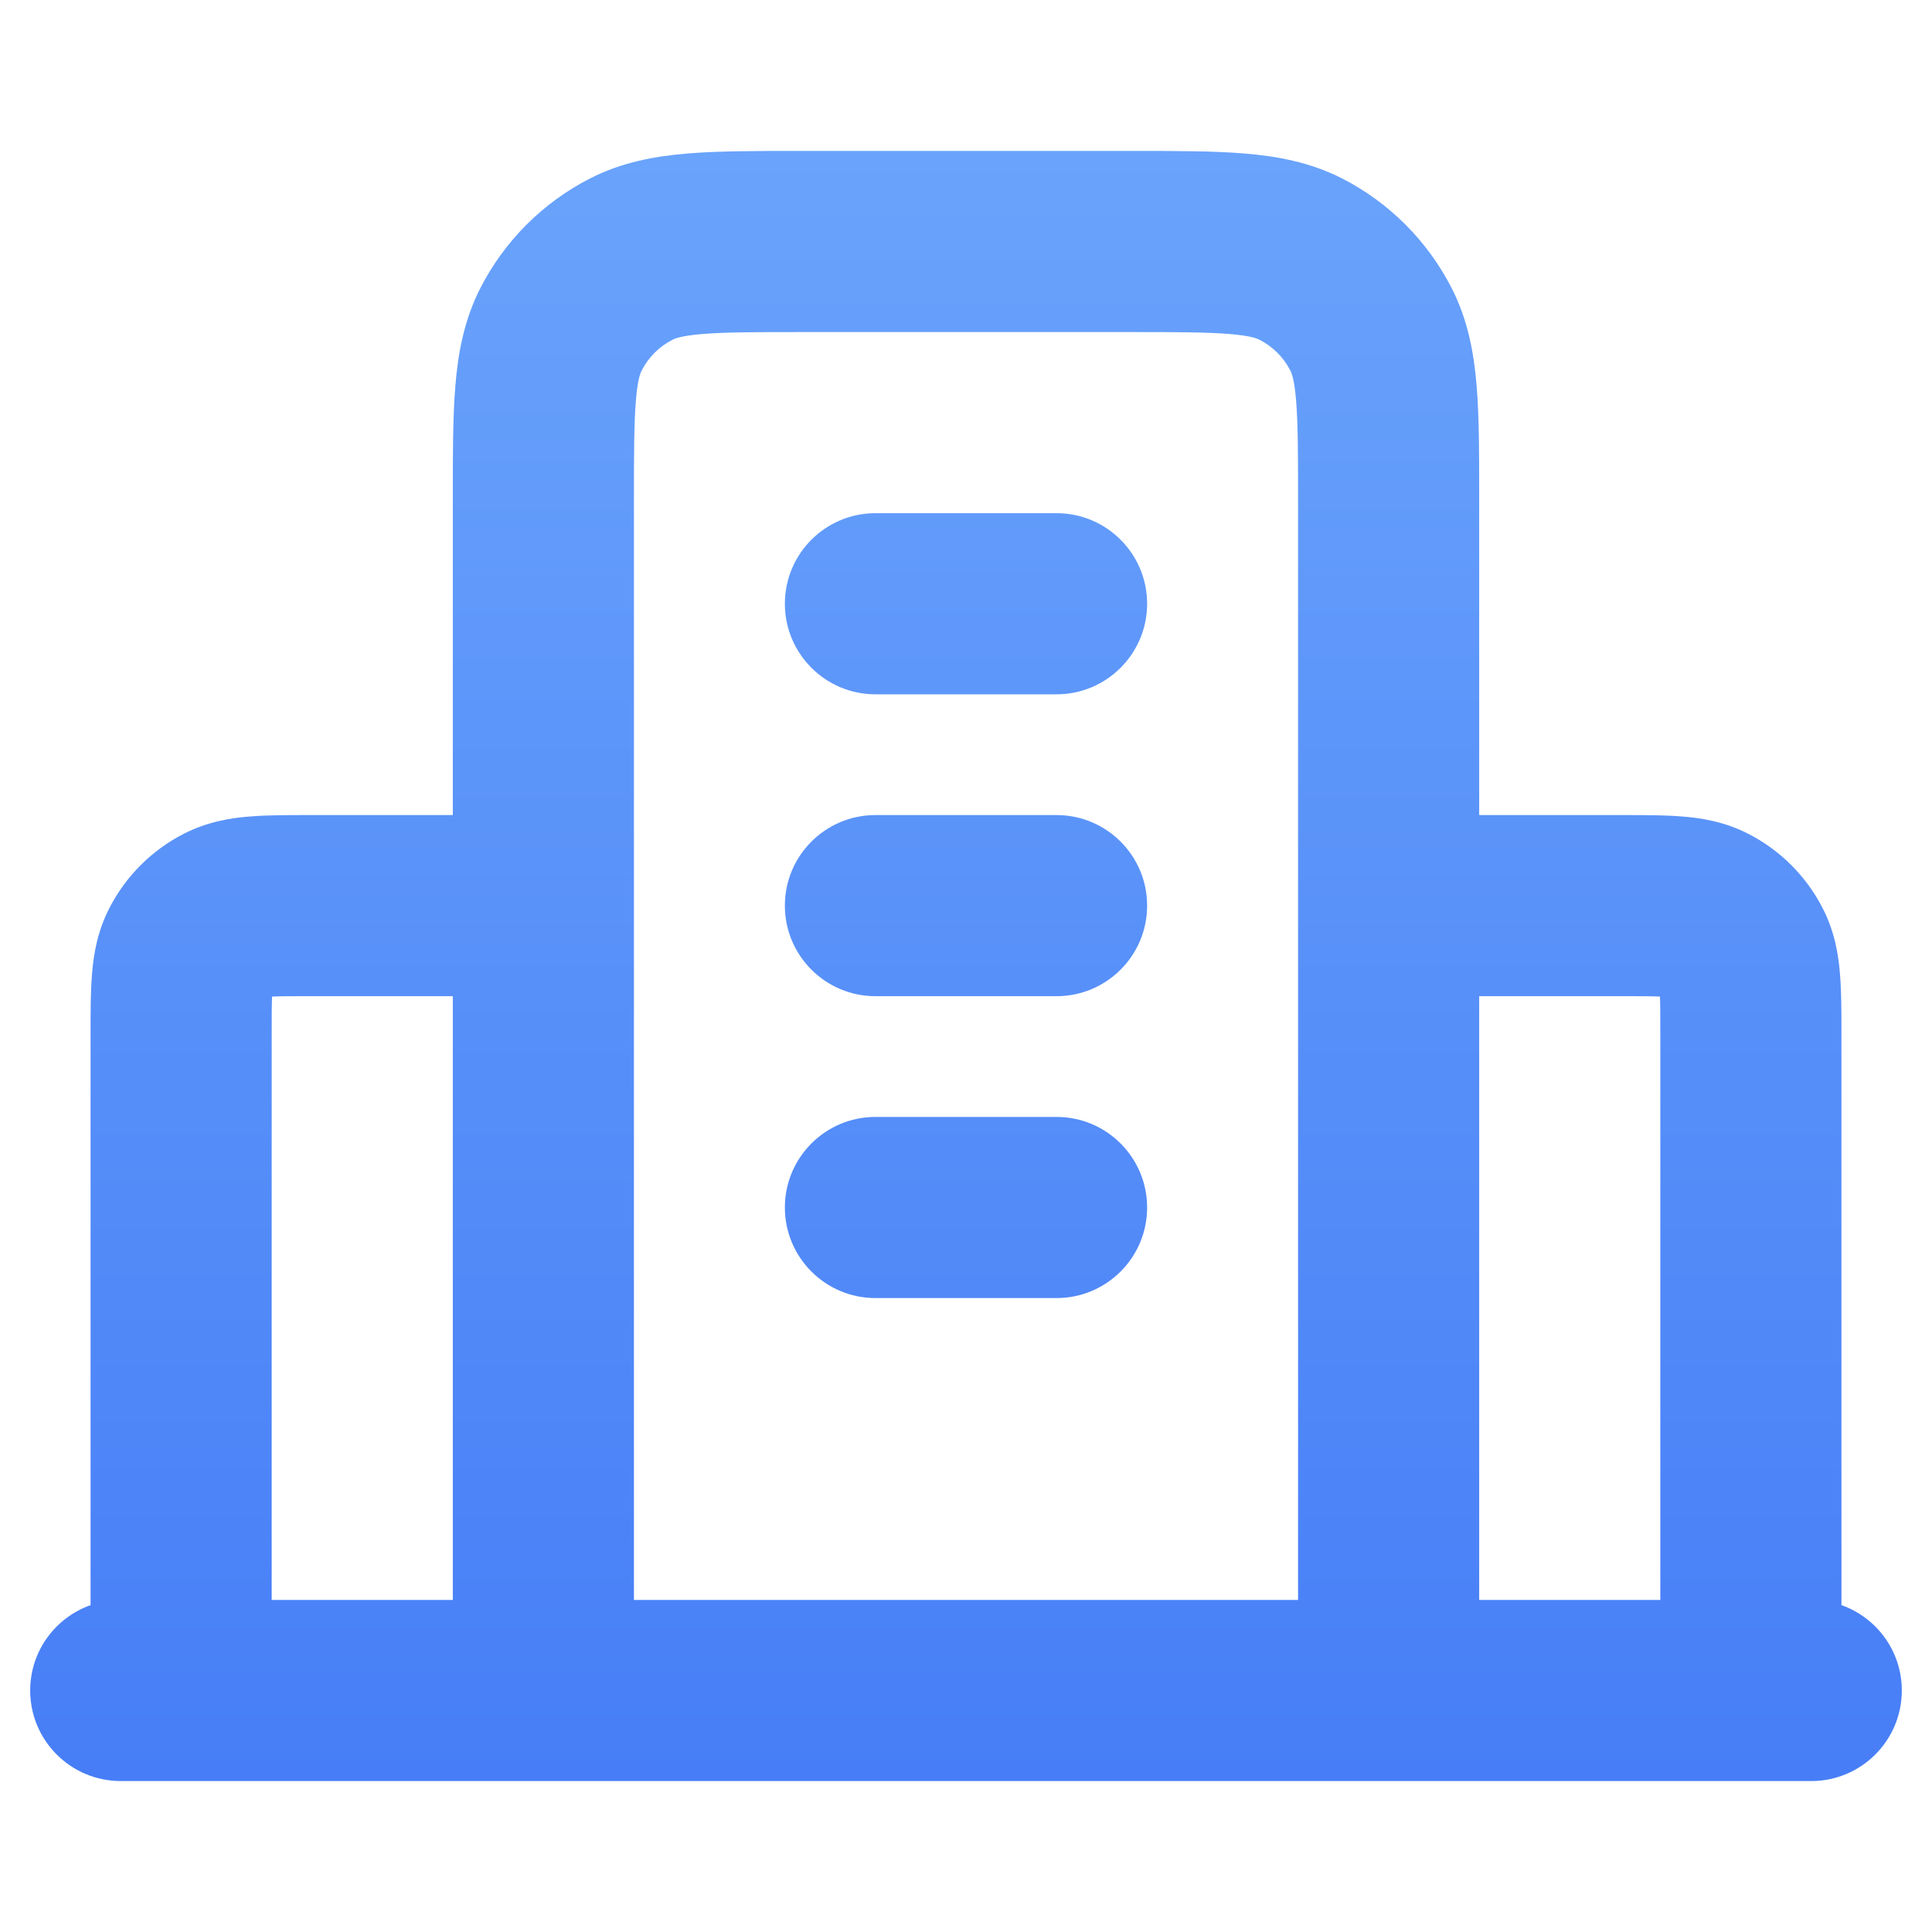 <svg width="16" height="16" viewBox="0 0 16 16" fill="none" xmlns="http://www.w3.org/2000/svg">
<path d="M7.25 4.25C6.836 4.25 6.5 4.586 6.5 5C6.5 5.414 6.836 5.75 7.25 5.75H8.75C9.164 5.75 9.5 5.414 9.5 5C9.5 4.586 9.164 4.25 8.75 4.25H7.25Z" fill="url(#paint0_linear_1374_78645)"/>
<path d="M7.25 6.75C6.836 6.75 6.5 7.086 6.5 7.5C6.5 7.914 6.836 8.25 7.25 8.25H8.75C9.164 8.25 9.5 7.914 9.5 7.5C9.5 7.086 9.164 6.75 8.75 6.75H7.25Z" fill="url(#paint1_linear_1374_78645)"/>
<path d="M7.25 9.25C6.836 9.25 6.5 9.586 6.5 10C6.5 10.414 6.836 10.75 7.25 10.75H8.75C9.164 10.75 9.5 10.414 9.5 10C9.5 9.586 9.164 9.25 8.75 9.25H7.25Z" fill="url(#paint2_linear_1374_78645)"/>
<path fill-rule="evenodd" clip-rule="evenodd" d="M9.395 1.25H6.605C6.256 1.25 5.95 1.25 5.697 1.271C5.428 1.293 5.153 1.342 4.888 1.477C4.496 1.677 4.177 1.996 3.977 2.388C3.842 2.653 3.793 2.928 3.771 3.197C3.75 3.45 3.75 3.756 3.75 4.105L3.75 6.75L2.544 6.75C2.377 6.75 2.21 6.75 2.068 6.762C1.91 6.774 1.718 6.805 1.524 6.904C1.257 7.04 1.04 7.257 0.904 7.524C0.805 7.718 0.774 7.91 0.762 8.068C0.75 8.21 0.75 8.377 0.75 8.544L0.75 13.293C0.459 13.396 0.25 13.673 0.25 14C0.25 14.414 0.586 14.75 1 14.75H15C15.414 14.75 15.75 14.414 15.75 14C15.75 13.673 15.541 13.396 15.25 13.293L15.25 8.544C15.25 8.377 15.25 8.21 15.238 8.068C15.226 7.91 15.195 7.718 15.096 7.524C14.96 7.257 14.743 7.04 14.476 6.904C14.282 6.805 14.09 6.774 13.932 6.762C13.79 6.75 13.623 6.75 13.456 6.75L12.25 6.75V4.105C12.25 3.756 12.25 3.45 12.229 3.197C12.207 2.928 12.158 2.653 12.023 2.388C11.823 1.996 11.505 1.677 11.113 1.477C10.847 1.342 10.572 1.293 10.303 1.271C10.05 1.25 9.744 1.25 9.395 1.25ZM5.25 13.25V4.133C5.25 3.748 5.251 3.503 5.266 3.319C5.28 3.143 5.304 3.088 5.314 3.069C5.37 2.959 5.459 2.87 5.569 2.814C5.588 2.804 5.643 2.78 5.819 2.766C6.003 2.751 6.248 2.75 6.633 2.75H9.367C9.752 2.75 9.997 2.751 10.181 2.766C10.357 2.78 10.412 2.804 10.431 2.814C10.541 2.87 10.63 2.959 10.686 3.069C10.696 3.088 10.72 3.143 10.734 3.319C10.749 3.503 10.75 3.748 10.75 4.133V13.25H5.25ZM12.25 13.25V8.25H13.433C13.582 8.25 13.678 8.25 13.747 8.253C13.75 8.323 13.75 8.418 13.75 8.567L13.75 13.25H12.25ZM3.75 8.25V13.25H2.25L2.25 8.567C2.25 8.418 2.25 8.323 2.253 8.253C2.323 8.25 2.418 8.25 2.567 8.25H3.75Z" fill="url(#paint3_linear_1374_78645)"/>
<defs>
<linearGradient id="paint0_linear_1374_78645" x1="8" y1="1.25" x2="8" y2="14.75" gradientUnits="userSpaceOnUse">
<stop stop-color="#69A3FB"/>
<stop offset="1" stop-color="#477EF7"/>
</linearGradient>
<linearGradient id="paint1_linear_1374_78645" x1="8" y1="1.25" x2="8" y2="14.75" gradientUnits="userSpaceOnUse">
<stop stop-color="#69A3FB"/>
<stop offset="1" stop-color="#477EF7"/>
</linearGradient>
<linearGradient id="paint2_linear_1374_78645" x1="8" y1="1.25" x2="8" y2="14.75" gradientUnits="userSpaceOnUse">
<stop stop-color="#69A3FB"/>
<stop offset="1" stop-color="#477EF7"/>
</linearGradient>
<linearGradient id="paint3_linear_1374_78645" x1="8" y1="1.25" x2="8" y2="14.75" gradientUnits="userSpaceOnUse">
<stop stop-color="#69A3FB"/>
<stop offset="1" stop-color="#477EF7"/>
</linearGradient>
</defs>
</svg>
